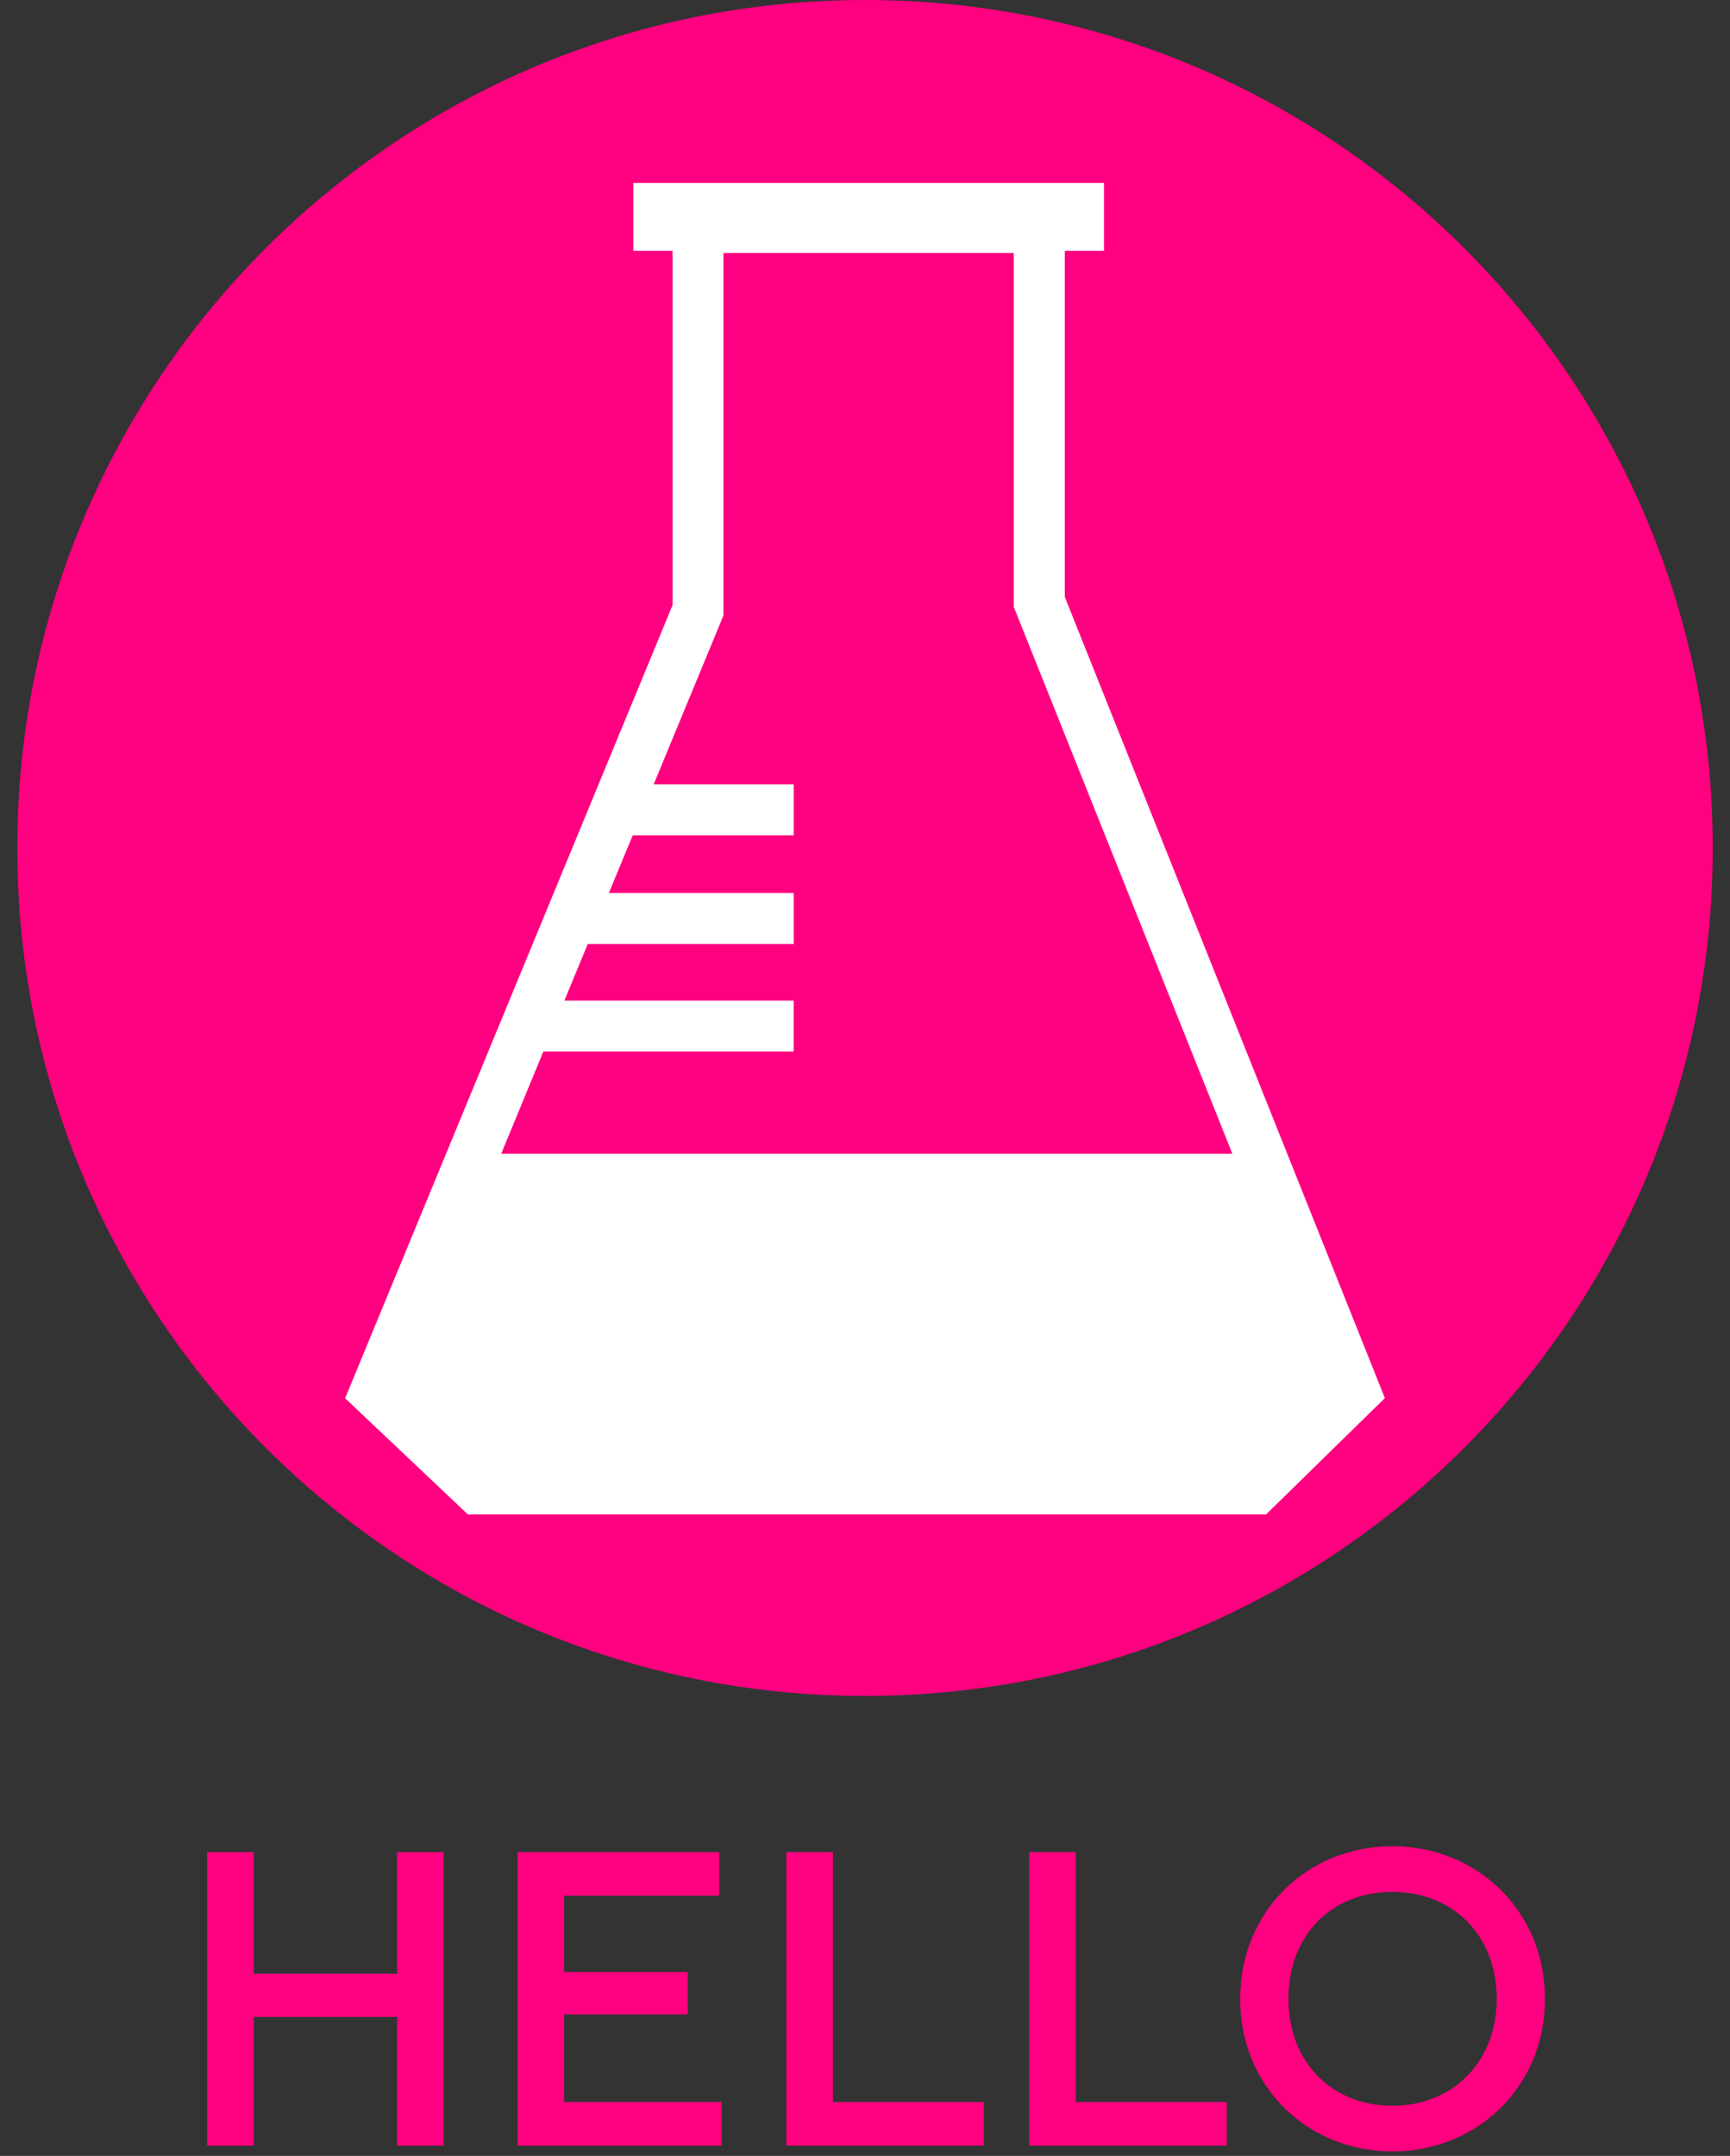 <?xml version="1.0" encoding="utf-8"?>
<!-- Generator: Adobe Illustrator 16.0.0, SVG Export Plug-In . SVG Version: 6.00 Build 0)  -->
<!DOCTYPE svg PUBLIC "-//W3C//DTD SVG 1.1//EN" "http://www.w3.org/Graphics/SVG/1.1/DTD/svg11.dtd">
<svg version="1.1" id="Layer_1" xmlns="http://www.w3.org/2000/svg" xmlns:xlink="http://www.w3.org/1999/xlink" x="0px" y="0px"
	 width="49.5px" height="61.675px" viewBox="0 0 49.5 61.675" enable-background="new 0 0 49.5 61.675" xml:space="preserve">
<rect x="0" y="0" width="49.5" height="61.675" fill="#333333" stroke="none"/>
<g>
	<path fill="#FF0080" d="M0.495,24.263c0,13.395,10.859,24.253,24.257,24.253c13.393,0,24.254-10.858,24.254-24.253
		C49.006,10.857,38.145,0,24.751,0C11.354,0,0.495,10.857,0.495,24.263z"/>
	<path fill="#FFFFFF" d="M30.467,17.077V7.176h1.121V5.232H18.122v1.943h1.121v10.137L9.875,40l3.513,3.324h22.837l3.4-3.328
		L30.467,17.077z M15.546,30.083h7.165v-1.459h-6.562l0.668-1.619h5.895v-1.458h-5.292l0.685-1.652h4.607v-1.458h-4.008l1.997-4.833
		V7.236h8.305V17.36l6.254,15.642H14.342"/>
</g>
<g>
	<path fill="#FF0080" d="M12.694,52.984v8.396h-1.332v-3.682H7.259v3.682H5.928v-8.396h1.331v3.479h4.103v-3.479H12.694z"/>
	<path fill="#FF0080" d="M20.649,60.132v1.248h-5.84v-8.396h5.77v1.247h-4.438v2.185h3.537v1.211h-3.537v2.506H20.649z"/>
	<path fill="#FF0080" d="M28.15,60.132v1.248h-5.649v-8.396h1.332v7.148H28.15L28.15,60.132z"/>
	<path fill="#FF0080" d="M35.098,60.132v1.248h-5.648v-8.396h1.33v7.148H35.098L35.098,60.132z"/>
	<path fill="#FF0080" d="M39.84,52.816c2.41,0,4.365,1.835,4.365,4.366c0,2.53-1.955,4.364-4.365,4.364
		c-2.412,0-4.355-1.834-4.355-4.364C35.486,54.651,37.428,52.816,39.84,52.816z M39.84,60.24c1.715,0,2.986-1.246,2.986-3.058
		c0-1.835-1.271-3.06-2.986-3.06c-1.729,0-2.975,1.225-2.975,3.06C36.865,58.994,38.111,60.24,39.84,60.24z"/>
</g>
</svg>
